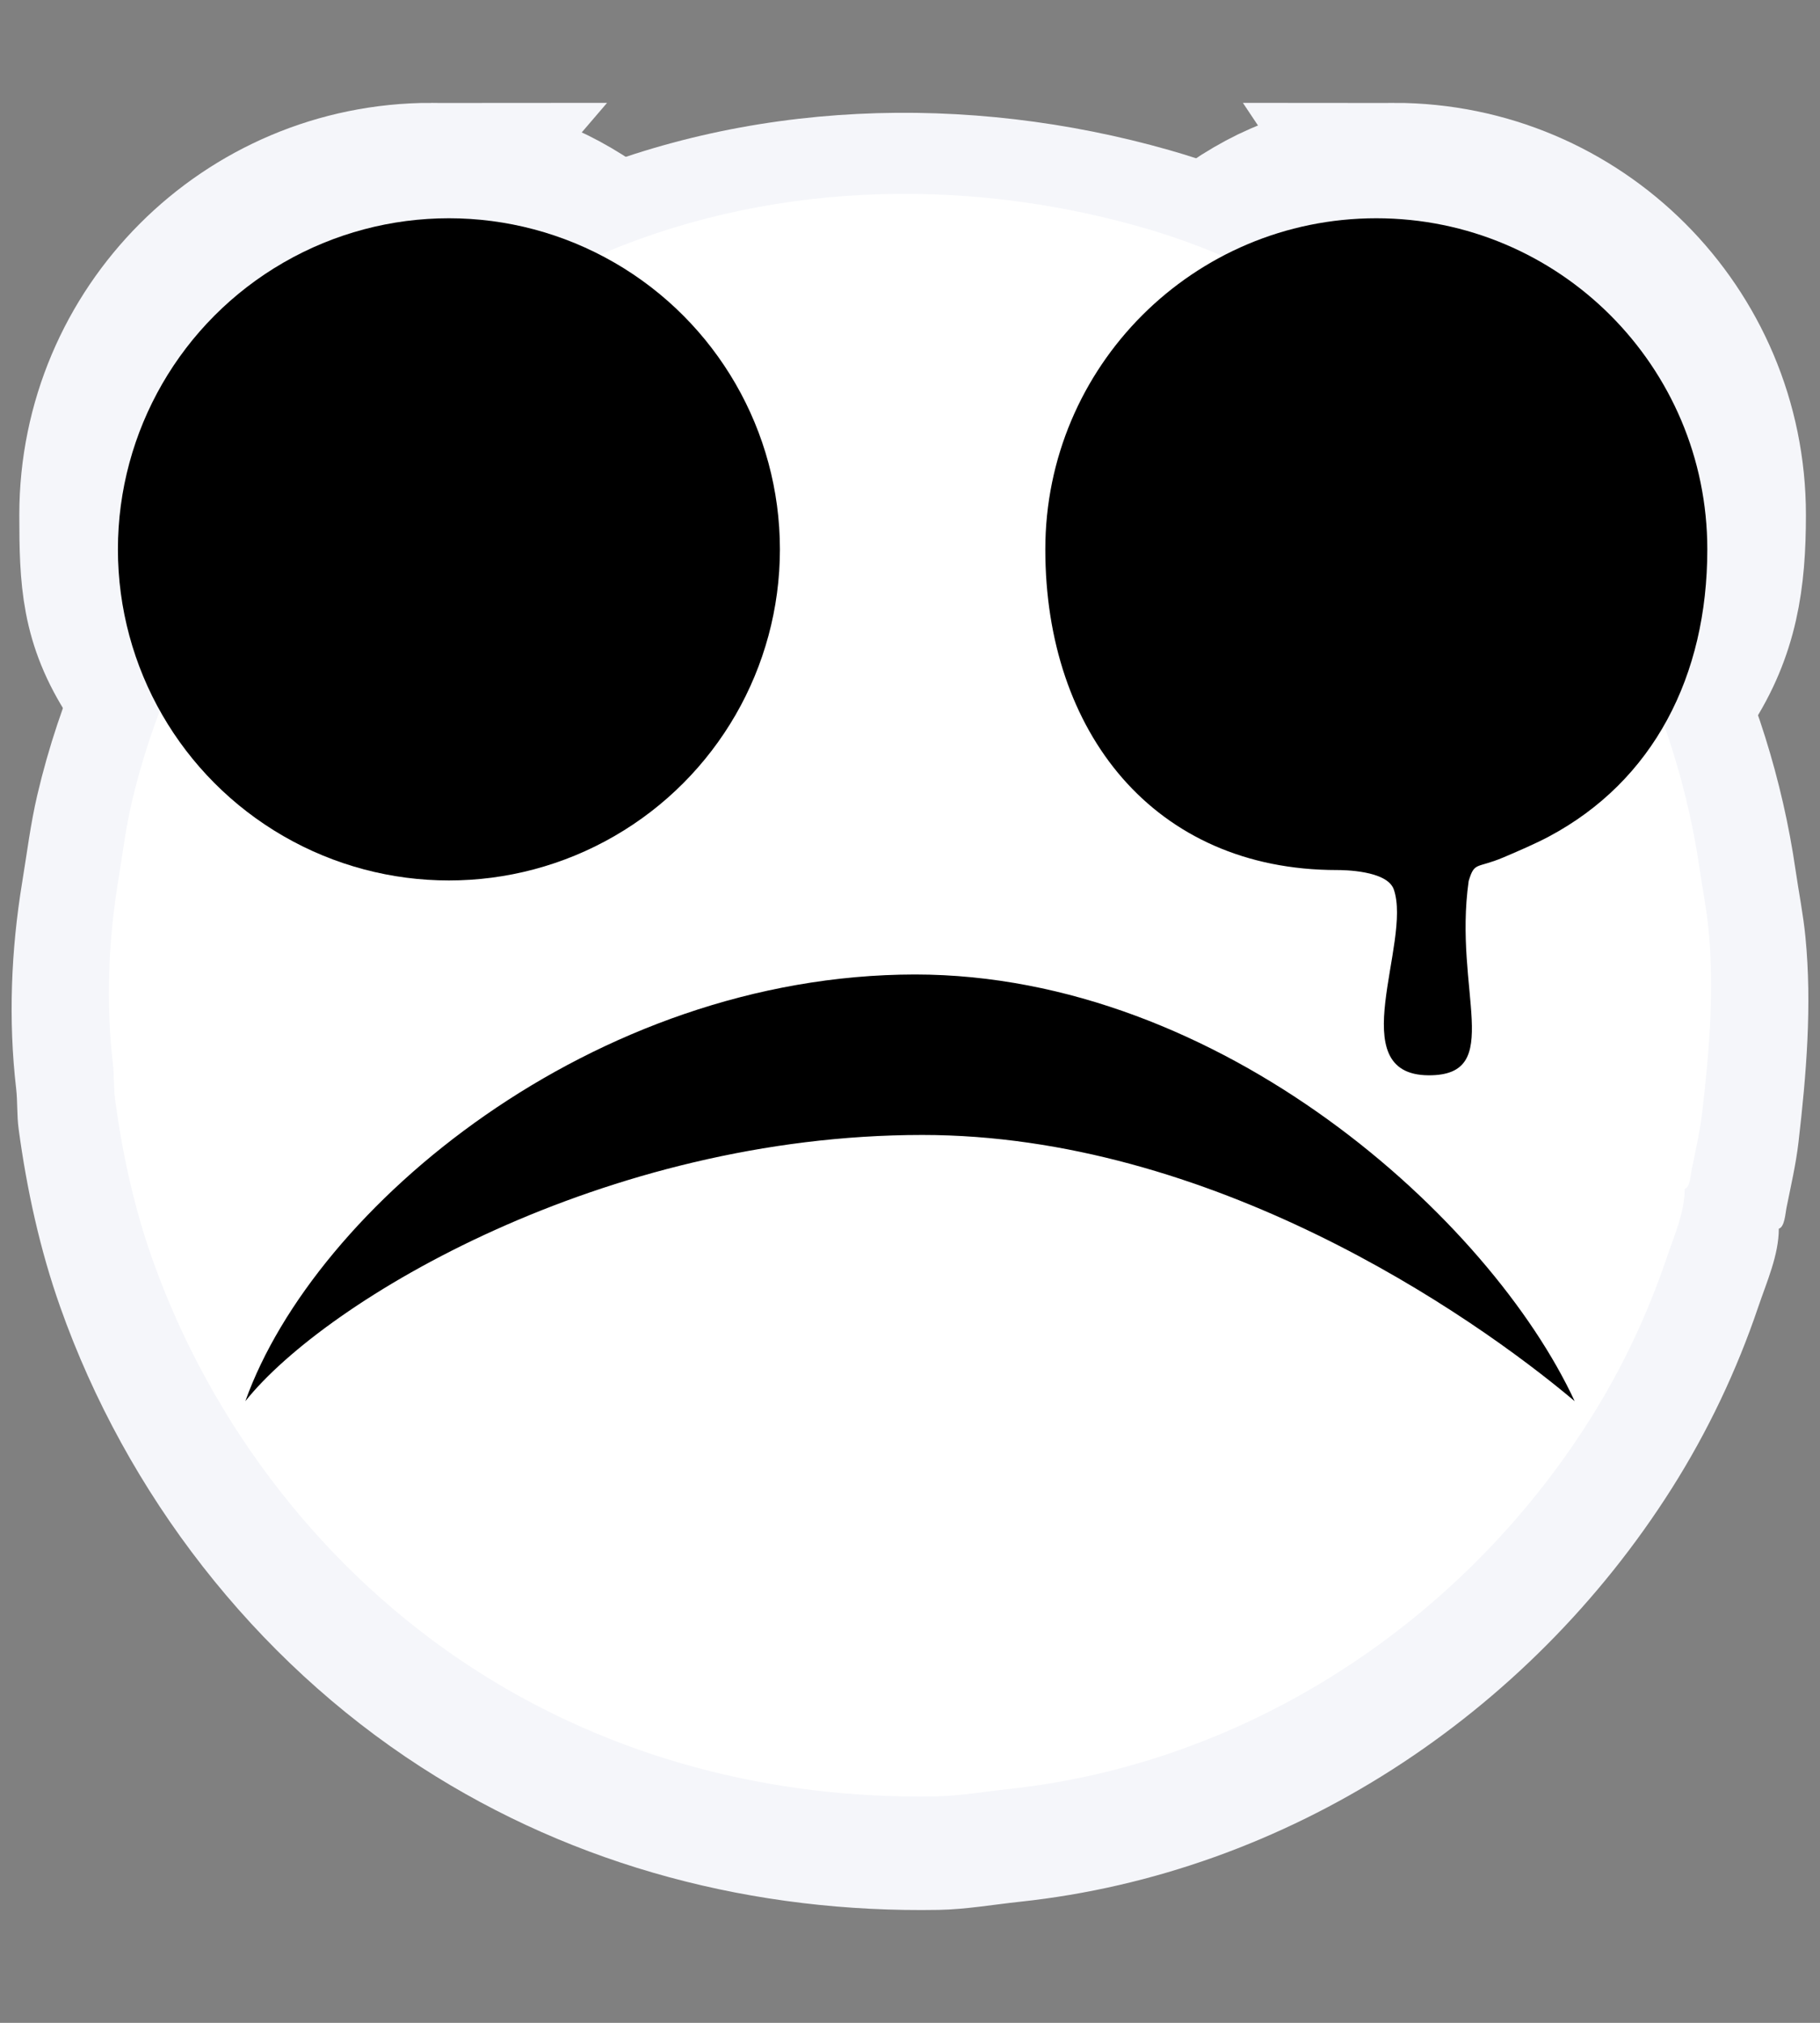 <?xml version="1.0" encoding="UTF-8" standalone="no"?>
<!-- Created with Inkscape (http://www.inkscape.org/) -->

<svg
   xmlns:dc="http://purl.org/dc/elements/1.1/"
   xmlns:cc="http://creativecommons.org/ns#"
   xmlns:rdf="http://www.w3.org/1999/02/22-rdf-syntax-ns#"
   xmlns:svg="http://www.w3.org/2000/svg"
   xmlns="http://www.w3.org/2000/svg"
   xmlns:sodipodi="http://sodipodi.sourceforge.net/DTD/sodipodi-0.dtd"
   xmlns:inkscape="http://www.inkscape.org/namespaces/inkscape"
   width="90mm"
   height="100mm"
   viewBox="0 0 90 100"
   version="1.1"
   id="svg859"
   inkscape:version="0.92.4 (5da689c313, 2019-01-14)"
   sodipodi:docname="m_ninjas_cebola.svg">
  <rect x="0" y="0" width="90" height="100" fill="#808080" stroke="none"/>
  <defs
     id="defs853">
    <inkscape:path-effect
       is_visible="true"
       id="path-effect983"
       effect="spiro" />
    <inkscape:path-effect
       is_visible="true"
       id="path-effect967"
       effect="spiro" />
    <inkscape:path-effect
       is_visible="true"
       id="path-effect983-8"
       effect="spiro" />
    <inkscape:path-effect
       is_visible="true"
       id="path-effect967-3"
       effect="spiro" />
    <inkscape:path-effect
       is_visible="true"
       id="path-effect983-2"
       effect="spiro" />
    <inkscape:path-effect
       is_visible="true"
       id="path-effect967-4"
       effect="spiro" />
  </defs>
  <sodipodi:namedview
     id="base"
     pagecolor="#ffffff"
     bordercolor="#666666"
     borderopacity="1.0"
     inkscape:pageopacity="0.0"
     inkscape:pageshadow="2"
     inkscape:zoom="7.9195959"
     inkscape:cx="209.17784"
     inkscape:cy="196.16962"
     inkscape:document-units="mm"
     inkscape:current-layer="layer1"
     showgrid="false"
     fit-margin-top="0"
     fit-margin-left="0"
     fit-margin-right="0"
     fit-margin-bottom="0"
     inkscape:window-width="1920"
     inkscape:window-height="1017"
     inkscape:window-x="-8"
     inkscape:window-y="-8"
     inkscape:window-maximized="1"
     showguides="true"
     inkscape:guide-bbox="true">
    <sodipodi:guide
       position="-24.304,47.334"
       orientation="1,0"
       id="guide934"
       inkscape:locked="false" />
    <sodipodi:guide
       position="127.945,25.135"
       orientation="1,0"
       id="guide936"
       inkscape:locked="false" />
    <sodipodi:guide
       position="82.966,-29.86"
       orientation="0,1"
       id="guide940"
       inkscape:locked="false" />
    <sodipodi:guide
       position="121.519,21.734"
       orientation="0,1"
       id="guide842"
       inkscape:locked="false" />
  </sodipodi:namedview>
  <g
     inkscape:label="Layer 1"
     inkscape:groupmode="layer"
     id="layer1"
     transform="translate(-126.985,-27.038)">
    <path
       inkscape:connector-curvature="0"
       style="fill:#f5f6fa;fill-opacity:1;stroke:none;stroke-width:8;stroke-miterlimit:4;stroke-dasharray:none;stroke-opacity:1"
       d="m 214.948,87.779 c 0.289,-0.085 0.323,-0.749 0.377,-1.019 0.217,-1.083 0.47,-2.163 0.597,-3.261 0.388,-3.344 0.673,-6.77 0.343,-10.138 -0.11,-1.124 -0.328,-2.202 -0.489,-3.312 -1.288,-8.887 -5.481,-17.354 -11.724,-23.843 -2.05,-2.131 -4.376,-4.034 -6.77,-5.756 -0.768,-0.552 -1.604,-0.943 -2.392,-1.449 -3.082,-1.979 -6.547,-3.536 -10.081,-4.542 -9.973,-2.838 -20.976,-2.517 -30.546,1.758 -8.041,3.592 -14.855,9.448 -19.682,16.813 -2.647,4.039 -4.644,8.593 -5.749,13.3 -0.339,1.443 -0.512,2.882 -0.751,4.33 -0.55,3.344 -0.69,6.807 -0.298,10.189 0.076,0.659 0.033,1.323 0.122,1.987 0.402,2.99 1.053,5.976 2.058,8.814 3.268,9.225 9.584,17.409 17.835,22.739 7.669,4.953 16.538,7.226 25.608,7.065 1.345,-0.024 2.7,-0.262 4.023,-0.403 13.223,-1.411 25.114,-9.204 32.227,-20.434 1.774,-2.801 3.213,-5.828 4.274,-8.967 0.414,-1.226 1.018,-2.564 1.018,-3.872 z"
       id="path24" />
    <flowRoot
       xml:space="preserve"
       id="flowRoot6835-3"
       style="font-style:normal;font-variant:normal;font-weight:normal;font-stretch:normal;font-size:400px;line-height:1.25;font-family:'Ink Free';-inkscape-font-specification:'Ink Free';letter-spacing:0px;word-spacing:0px;fill:#000000;fill-opacity:1;stroke:none"
       transform="matrix(0.265,0,0,0.265,-511.349,36.504)"><flowRegion
         id="flowRegion6837-4"><rect
           id="rect6839-8"
           width="1524"
           height="1008"
           x="220"
           y="-92.763" /></flowRegion><flowPara
         id="flowPara6841-1" /></flowRoot>    <g
       id="g986"
       style="fill:#ffffff;stroke:#f5f6fa;stroke-opacity:1">
      <g
         transform="translate(-0.529,-0.529)"
         id="g928"
         style="stroke-width:8;stroke-miterlimit:4;stroke-dasharray:none;fill:#ffffff;stroke:#f5f6fa;stroke-opacity:1">
        <path
           style="opacity:1;fill:#ffffff;fill-opacity:1;stroke:#f5f6fa;stroke-width:8;stroke-miterlimit:4;stroke-dasharray:none;stroke-opacity:1;paint-order:markers fill stroke"
           d="m 148.837,36.652 c -9.04,1.09e-4 -16.368,7.329 -16.368,16.369 10e-4,3.161 0.079,5.179 1.8,7.831 l 0.925,-0.016 10.689,-8.41 10.364,-12.487 c 0,0 -0.519,-0.547 0.459,-0.986 -2.69,-1.8 -4.633,-2.297 -7.87,-2.3 z"
           id="path932"
           inkscape:connector-curvature="0"
           sodipodi:nodetypes="cccccccc" />
      </g>
      <path
         style="opacity:1;fill:#ffffff;fill-opacity:1;stroke:#f5f6fa;stroke-width:8;stroke-miterlimit:4;stroke-dasharray:none;stroke-opacity:1;paint-order:markers fill stroke"
         d="m 195.921,36.123 c 9.04,1.09e-4 16.368,7.329 16.368,16.369 -0.001,3.161 -0.363,5.652 -2.084,8.303 l -0.641,-0.488 -10.689,-8.41 -10.364,-12.487 c 0,0 0.504,-0.576 -0.474,-1.016 2.69,-1.8 4.648,-2.268 7.885,-2.27 z"
         id="path930"
         inkscape:connector-curvature="0"
         sodipodi:nodetypes="cccccccc" />
    </g>
    <path
       id="path894"
       d="m 210.296,85.814 c 0.258,-0.075 0.288,-0.668 0.336,-0.909 0.193,-0.966 0.419,-1.928 0.532,-2.908 0.346,-2.982 0.6,-6.037 0.306,-9.041 -0.099,-1.003 -0.293,-1.963 -0.436,-2.953 -1.149,-7.924 -4.888,-15.474 -10.454,-21.261 -1.828,-1.901 -3.902,-3.598 -6.037,-5.133 -0.685,-0.492 -1.43,-0.841 -2.133,-1.292 -2.748,-1.765 -5.838,-3.153 -8.99,-4.05 -8.893,-2.531 -18.705,-2.244 -27.238,1.568 -7.17,3.203 -13.247,8.425 -17.551,14.993 -2.36,3.601 -4.141,7.662 -5.127,11.86 -0.302,1.287 -0.457,2.57 -0.669,3.862 -0.491,2.982 -0.615,6.07 -0.266,9.086 0.068,0.587 0.029,1.18 0.109,1.772 0.359,2.666 0.939,5.329 1.835,7.859 2.914,8.226 8.546,15.524 15.903,20.276 6.838,4.417 14.747,6.444 22.835,6.3 1.199,-0.021 2.408,-0.234 3.587,-0.36 11.791,-1.258 22.394,-8.207 28.737,-18.221 1.582,-2.497 2.865,-5.197 3.812,-7.996 0.37,-1.093 0.908,-2.286 0.908,-3.453 z"
       style="fill:#ffffff;fill-opacity:1;stroke:none;stroke-width:8;stroke-miterlimit:4;stroke-dasharray:none"
       inkscape:connector-curvature="0" />
    <path
       style="opacity:1;fill:#000000;fill-opacity:1;stroke:none;stroke-width:6;stroke-miterlimit:4;stroke-dasharray:none;stroke-opacity:1;paint-order:markers fill stroke"
       d="m 172.241,75.212 c -15.921,0.014 -29.689,11.484 -33.123,21.092 4.013,-5.025 17.752,-13.153 33.473,-13.159 14.253,8.33e-4 27.052,8.773 32.261,13.159 -4.175,-8.992 -17.474,-21.08 -32.611,-21.092 z"
       id="path951"
       inkscape:connector-curvature="0"
       sodipodi:nodetypes="ccccc" />
    <circle
       style="opacity:1;fill:#000000;fill-opacity:1;stroke:none;stroke-width:5;stroke-miterlimit:4;stroke-dasharray:none;stroke-opacity:1;paint-order:markers fill stroke"
       id="circle908"
       cx="149.184"
       cy="54.196"
       r="16.368" />
    <path
       transform="scale(-1,1)"
       style="opacity:1;fill:#000000;fill-opacity:1;stroke:none;stroke-width:5;stroke-miterlimit:4;stroke-dasharray:none;stroke-opacity:1;paint-order:markers fill stroke"
       d="m -178.676,54.196 c 0,9.04 -5.379,15.853 -14.419,15.853 -0.29,0 -2.483,0.009 -2.814,0.96 -0.91,2.618 2.606,9.171 -1.724,9.187 -3.808,0.014 -1.207,-4.177 -1.979,-9.607 -0.295,-0.969 -0.373,-0.599 -1.709,-1.161 -0.688,-0.293 -1.574,-0.672 -2.246,-1.029 -5.173,-2.75 -7.845,-7.935 -7.845,-14.203 0,-9.04 7.328,-16.368 16.368,-16.368 9.04,1e-6 16.368,7.328 16.368,16.368 z"
       id="circle932"
       inkscape:connector-curvature="0"
       sodipodi:nodetypes="ssssccssss" />
  </g>
</svg>
